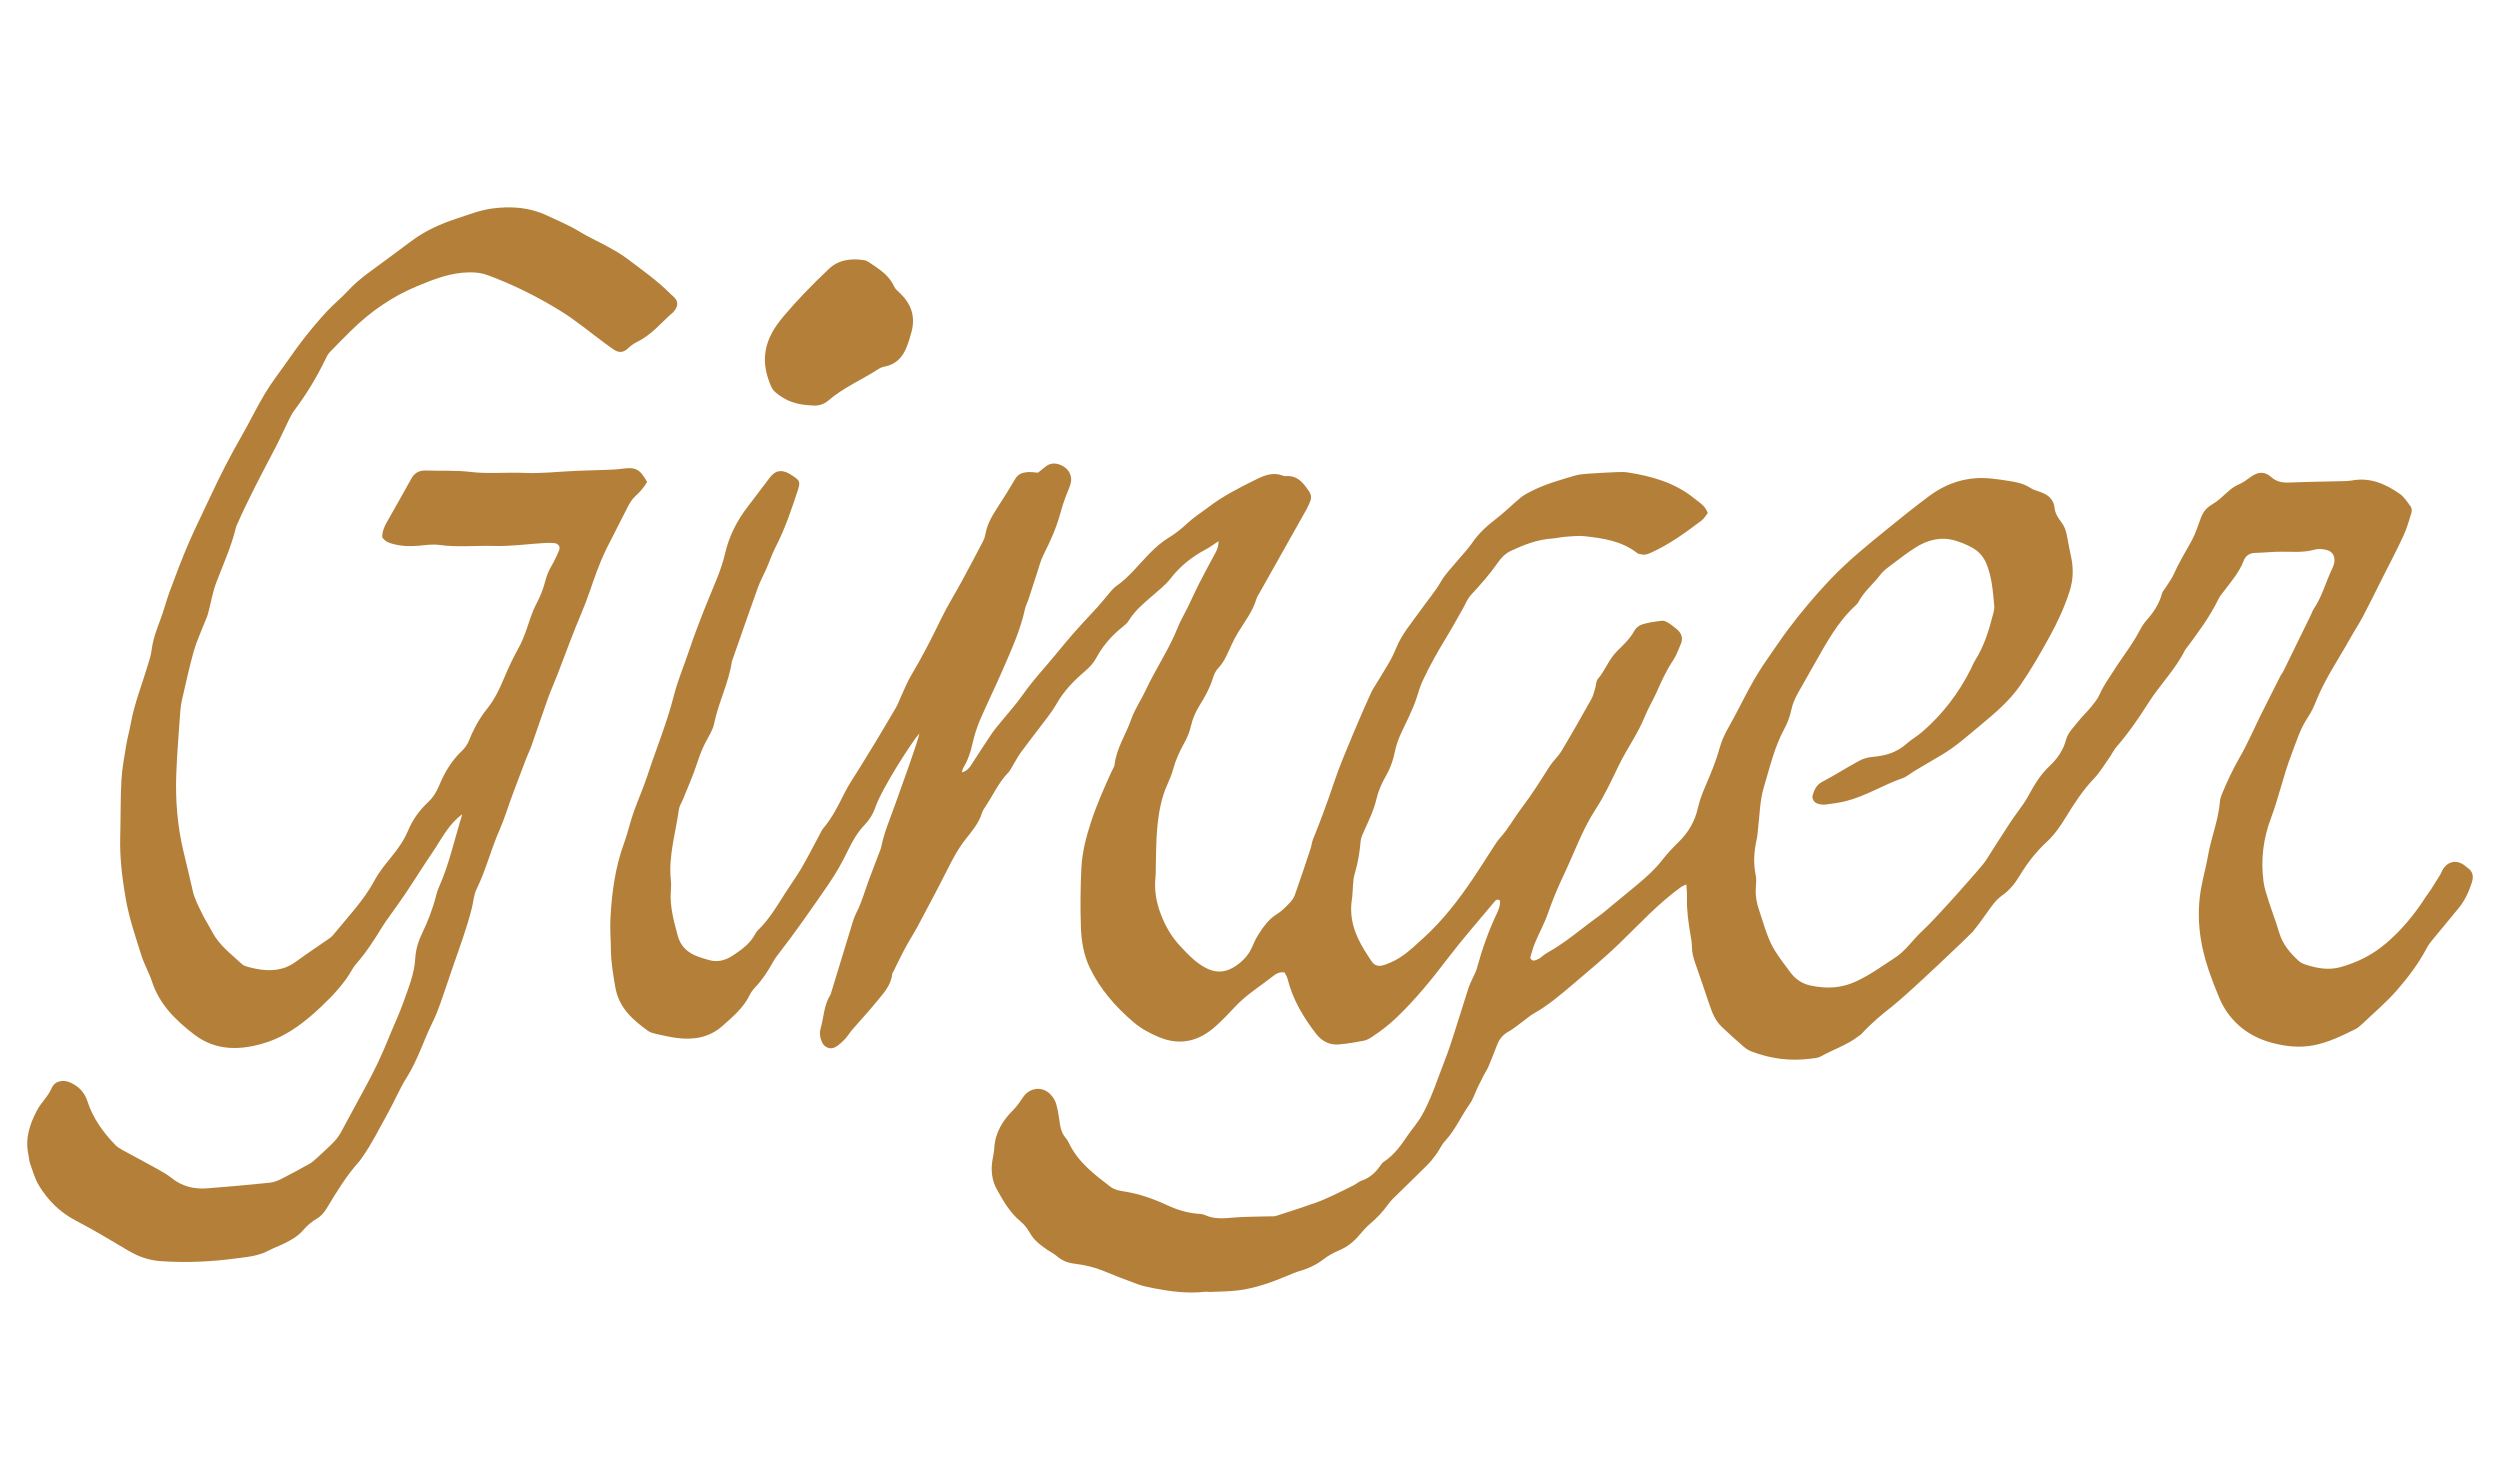 <?xml version="1.0" encoding="utf-8"?>
<!-- Generator: Adobe Illustrator 25.4.1, SVG Export Plug-In . SVG Version: 6.00 Build 0)  -->
<svg version="1.1" id="Layer_1" xmlns="http://www.w3.org/2000/svg" xmlns:xlink="http://www.w3.org/1999/xlink" x="0px" y="0px"
	 viewBox="0 0 321.391 188.999" style="enable-background:new 0 0 321.391 188.999;" xml:space="preserve">
<style type="text/css">
	.st0{fill:#EFEDE5;}
	.st1{fill:#B48039;}
	.st2{fill:#AD8246;}
	.st3{fill:none;stroke:#B48039;stroke-width:0.999;stroke-miterlimit:10;}
</style>
<g>
	<path class="st1" d="M112.519,103.824c-0.287,0.849-0.776,1.606-1.408,2.268
		c-0.899,0.941-1.533,2.061-2.095,3.226c-0.729,1.513-1.546,2.966-2.505,4.359
		c-2.129,3.091-4.262,6.175-6.568,9.137c-0.206,0.264-0.395,0.546-0.557,0.839
		c-0.651,1.181-1.38,2.304-2.312,3.29c-0.267,0.282-0.516,0.606-0.684,0.954
		c-0.806,1.664-2.193,2.825-3.526,4.006c-1.652,1.465-3.675,1.817-5.815,1.54
		c-0.887-0.115-1.764-0.314-2.638-0.509c-0.379-0.085-0.792-0.181-1.097-0.401
		c-1.982-1.429-3.756-2.985-4.211-5.615c-0.277-1.605-0.553-3.195-0.568-4.826
		c-0.012-1.341-0.133-2.687-0.061-4.023c0.179-3.303,0.606-6.567,1.763-9.704
		c0.464-1.258,0.742-2.583,1.185-3.85c0.572-1.637,1.29-3.226,1.829-4.873
		c1.114-3.403,2.492-6.715,3.374-10.201c0.492-1.947,1.293-3.815,1.932-5.725
		c0.782-2.336,1.676-4.626,2.609-6.908c0.757-1.853,1.595-3.678,2.05-5.671
		c0.499-2.183,1.523-4.197,2.906-5.996c0.955-1.242,1.887-2.502,2.842-3.744
		c0.713-0.926,1.45-1.066,2.499-0.505c0.148,0.079,0.287,0.175,0.428,0.267
		c0.952,0.626,1.029,0.797,0.652,1.94c-0.807,2.446-1.625,4.887-2.815,7.187
		c-0.462,0.892-0.779,1.858-1.183,2.782c-0.357,0.818-0.802,1.603-1.104,2.44
		c-1.102,3.056-2.16,6.128-3.234,9.193c-0.037,0.106-0.098,0.207-0.114,0.316
		c-0.404,2.779-1.737,5.292-2.294,8.032c-0.152,0.747-0.588,1.448-0.962,2.133
		c-0.513,0.938-0.893,1.91-1.221,2.933c-0.51,1.595-1.209,3.13-1.832,4.689
		c-0.166,0.415-0.445,0.81-0.503,1.238c-0.412,3.04-1.375,6.018-1.034,9.145
		c0.048,0.443,0.026,0.898-0.007,1.344c-0.15,1.998,0.387,3.882,0.895,5.779
		c0.334,1.249,1.133,2.039,2.262,2.533c0.561,0.245,1.161,0.41,1.752,0.58
		c1.101,0.316,2.113,0.038,3.036-0.566c1.176-0.769,2.307-1.597,2.97-2.901
		c0.075-0.147,0.191-0.28,0.311-0.395c1.424-1.381,2.418-3.076,3.47-4.73
		c0.691-1.086,1.454-2.128,2.103-3.237c0.791-1.352,1.496-2.755,2.241-4.133
		c0.186-0.344,0.339-0.722,0.588-1.015c1.136-1.34,1.898-2.891,2.676-4.449
		c0.597-1.196,1.376-2.301,2.075-3.445c0.643-1.051,1.294-2.097,1.929-3.153
		c0.894-1.487,1.787-2.975,2.656-4.476c0.251-0.433,0.413-0.917,0.626-1.373
		c0.427-0.913,0.791-1.864,1.305-2.724c1.408-2.356,2.653-4.791,3.846-7.261
		c0.802-1.66,1.789-3.229,2.67-4.851c0.932-1.715,1.843-3.442,2.745-5.174
		c0.153-0.293,0.246-0.63,0.305-0.957c0.247-1.363,0.978-2.487,1.712-3.619
		c0.729-1.124,1.439-2.261,2.114-3.417c0.358-0.614,0.921-0.795,1.538-0.852
		c0.437-0.04,0.886,0.043,1.371,0.074c0.292-0.234,0.602-0.471,0.9-0.722
		c0.623-0.528,1.284-0.577,2.032-0.262c1.084,0.456,1.588,1.451,1.216,2.578
		c-0.175,0.531-0.424,1.036-0.611,1.563c-0.224,0.633-0.448,1.27-0.62,1.919
		c-0.503,1.905-1.291,3.687-2.185,5.437c-0.377,0.739-0.578,1.57-0.842,2.364
		c-0.388,1.168-0.758,2.342-1.144,3.51c-0.123,0.372-0.323,0.724-0.404,1.102
		c-0.603,2.815-1.813,5.408-2.947,8.025c-0.912,2.104-1.932,4.162-2.835,6.269
		c-0.417,0.973-0.746,1.999-0.971,3.032c-0.242,1.111-0.597,2.154-1.185,3.123
		c-0.08,0.131-0.1,0.299-0.193,0.591c0.617-0.16,0.924-0.52,1.19-0.927
		c0.886-1.353,1.745-2.725,2.659-4.059c0.473-0.69,1.04-1.317,1.568-1.97
		c0.774-0.957,1.61-1.87,2.312-2.877c0.899-1.29,1.908-2.481,2.936-3.665
		c1.21-1.394,2.352-2.846,3.565-4.238c1.066-1.223,2.191-2.395,3.282-3.596
		c0.338-0.372,0.646-0.773,0.98-1.15c0.446-0.503,0.834-1.095,1.37-1.472
		c1.628-1.144,2.827-2.706,4.191-4.107c0.785-0.806,1.61-1.553,2.58-2.138
		c0.862-0.52,1.638-1.15,2.38-1.845c0.811-0.76,1.773-1.358,2.661-2.037
		c1.925-1.472,4.073-2.553,6.234-3.62c1.091-0.538,2.169-0.919,3.38-0.446
		c0.102,0.04,0.221,0.068,0.329,0.058c1.546-0.142,2.316,0.904,3.047,1.995
		c0.266,0.396,0.303,0.838,0.109,1.284c-0.134,0.308-0.256,0.624-0.419,0.916
		c-1.421,2.539-2.849,5.074-4.277,7.61c-0.603,1.072-1.21,2.143-1.812,3.215
		c-0.137,0.244-0.309,0.481-0.386,0.745c-0.481,1.646-1.535,2.973-2.406,4.403
		c-0.29,0.476-0.54,0.979-0.781,1.483c-0.505,1.057-0.887,2.168-1.738,3.044
		c-0.336,0.345-0.549,0.857-0.694,1.331c-0.382,1.248-1.02,2.366-1.697,3.459
		c-0.509,0.822-0.899,1.695-1.102,2.618c-0.185,0.841-0.517,1.588-0.928,2.324
		c-0.575,1.028-1.049,2.098-1.363,3.242c-0.178,0.645-0.425,1.278-0.706,1.886
		c-0.836,1.812-1.162,3.746-1.343,5.7c-0.139,1.502-0.129,3.018-0.179,4.528
		c-0.021,0.616,0.016,1.237-0.05,1.847c-0.173,1.601,0.118,3.152,0.666,4.618
		c0.566,1.514,1.364,2.934,2.493,4.138c0.766,0.817,1.518,1.642,2.439,2.297
		c1.949,1.386,3.512,1.345,5.331-0.167c0.657-0.547,1.163-1.203,1.505-1.993
		c0.222-0.512,0.447-1.032,0.746-1.5c0.661-1.034,1.337-2.048,2.436-2.716
		c0.565-0.344,1.048-0.841,1.517-1.319c0.308-0.313,0.623-0.681,0.767-1.084
		c0.715-2,1.379-4.018,2.049-6.033c0.123-0.371,0.15-0.777,0.295-1.137
		c0.984-2.437,1.893-4.899,2.729-7.393c0.711-2.12,1.605-4.181,2.46-6.25
		c0.727-1.759,1.501-3.498,2.284-5.233c0.229-0.506,0.562-0.964,0.846-1.445
		c0.825-1.397,1.757-2.734,2.36-4.256c0.733-1.85,2.051-3.328,3.173-4.929
		c0.866-1.236,1.862-2.371,2.622-3.695c0.523-0.912,1.297-1.681,1.972-2.503
		c0.675-0.822,1.439-1.58,2.034-2.454c0.835-1.226,1.886-2.187,3.055-3.078
		c1.106-0.843,2.094-1.839,3.165-2.731c0.382-0.319,0.84-0.557,1.285-0.788
		c1.801-0.933,3.748-1.473,5.68-2.042c0.531-0.156,1.101-0.21,1.657-0.249
		c1.285-0.091,2.572-0.155,3.859-0.209c0.445-0.018,0.899-0.019,1.337,0.05
		c3.073,0.487,6.01,1.305,8.498,3.324c0.651,0.528,1.402,0.918,1.746,1.887
		c-0.24,0.298-0.457,0.71-0.794,0.963c-2.061,1.546-4.137,3.077-6.507,4.139
		c-0.253,0.113-0.524,0.226-0.794,0.25c-0.265,0.023-0.543-0.054-0.809-0.113
		c-0.102-0.023-0.193-0.111-0.282-0.178c-1.965-1.486-4.302-1.815-6.642-2.079
		c-0.822-0.092-1.67,0.017-2.503,0.075c-0.557,0.039-1.107,0.186-1.664,0.223
		c-1.883,0.125-3.599,0.787-5.284,1.571c-0.739,0.344-1.284,0.909-1.731,1.555
		c-1.018,1.474-2.202,2.8-3.416,4.113c-0.481,0.519-0.747,1.238-1.108,1.867
		c-0.639,1.115-1.251,2.247-1.92,3.344c-1.165,1.911-2.283,3.849-3.218,5.883
		c-0.302,0.656-0.503,1.361-0.726,2.052c-0.534,1.659-1.362,3.186-2.081,4.764
		c-0.322,0.706-0.582,1.46-0.736,2.219c-0.225,1.114-0.59,2.16-1.153,3.138
		c-0.563,0.977-1.008,1.996-1.26,3.099c-0.314,1.375-0.95,2.626-1.519,3.904
		c-0.202,0.453-0.439,0.929-0.48,1.41c-0.122,1.399-0.339,2.772-0.747,4.118
		c-0.329,1.082-0.205,2.226-0.373,3.315c-0.277,1.795,0.022,3.385,0.772,5.019
		c0.498,1.085,1.13,2.049,1.788,3.018c0.326,0.479,0.79,0.623,1.321,0.504
		c0.378-0.085,0.742-0.243,1.101-0.395c1.637-0.691,2.867-1.93,4.157-3.092
		c2.515-2.266,4.556-4.926,6.443-7.713c0.879-1.297,1.702-2.632,2.558-3.944
		c0.276-0.422,0.541-0.86,0.877-1.231c1.097-1.211,1.868-2.655,2.845-3.943
		c1.289-1.699,2.413-3.493,3.552-5.285c0.448-0.705,1.111-1.276,1.538-1.99
		c1.323-2.209,2.593-4.449,3.851-6.696c0.241-0.431,0.339-0.944,0.487-1.425
		c0.115-0.374,0.093-0.852,0.323-1.119c0.95-1.099,1.411-2.525,2.449-3.558
		c0.827-0.824,1.69-1.609,2.261-2.668c0.192-0.355,0.627-0.687,1.018-0.805
		c0.798-0.24,1.638-0.355,2.468-0.461c0.252-0.032,0.558,0.086,0.788,0.222
		c0.383,0.226,0.731,0.515,1.083,0.791c0.697,0.546,0.957,1.219,0.567,2.068
		c-0.303,0.659-0.523,1.374-0.924,1.966c-0.888,1.31-1.529,2.732-2.165,4.168
		c-0.453,1.022-1.051,1.982-1.467,3.017c-0.901,2.246-2.33,4.203-3.381,6.365
		c-0.929,1.912-1.815,3.851-2.978,5.636c-1.723,2.646-2.756,5.618-4.097,8.444
		c-0.768,1.619-1.454,3.256-2.04,4.949c-0.438,1.264-1.097,2.45-1.618,3.687
		c-0.259,0.614-0.447,1.261-0.628,1.903c-0.076,0.269,0.279,0.548,0.546,0.46
		c0.21-0.069,0.426-0.144,0.609-0.263c0.328-0.214,0.61-0.503,0.95-0.692
		c2.463-1.366,4.565-3.238,6.842-4.863c0.363-0.259,0.699-0.558,1.045-0.842
		c1.21-0.996,2.424-1.99,3.628-2.993c1.205-1.004,2.375-2.036,3.346-3.289
		c0.649-0.837,1.393-1.607,2.149-2.352c1.23-1.214,2.038-2.631,2.418-4.325
		c0.195-0.867,0.504-1.72,0.854-2.539c0.726-1.698,1.455-3.392,1.941-5.18
		c0.265-0.977,0.705-1.873,1.21-2.757c0.943-1.651,1.765-3.372,2.679-5.041
		c0.697-1.273,1.446-2.507,2.293-3.701c0.871-1.227,1.695-2.498,2.601-3.704
		c1.717-2.284,3.552-4.467,5.528-6.537c2.247-2.353,4.769-4.385,7.282-6.428
		c1.779-1.446,3.564-2.888,5.408-4.248c2.34-1.725,4.985-2.503,7.905-2.202
		c0.891,0.092,1.78,0.221,2.663,0.372c0.828,0.141,1.634,0.346,2.359,0.825
		c0.364,0.24,0.809,0.368,1.231,0.51c1.032,0.346,1.785,0.94,1.9,2.098
		c0.071,0.709,0.456,1.264,0.858,1.796c0.385,0.51,0.598,1.065,0.712,1.68
		c0.173,0.935,0.352,1.869,0.551,2.799c0.324,1.513,0.268,2.994-0.214,4.475
		c-0.66,2.03-1.542,3.942-2.577,5.815c-1.166,2.111-2.358,4.202-3.726,6.184
		c-1.376,1.994-3.218,3.567-5.066,5.098c-1.633,1.354-3.215,2.789-5.058,3.875
		c-1.157,0.682-2.315,1.363-3.468,2.051c-0.528,0.315-1.009,0.752-1.575,0.948
		c-2.49,0.862-4.739,2.318-7.313,2.954c-0.866,0.214-1.759,0.33-2.646,0.438
		c-0.319,0.039-0.671-0.037-0.984-0.135c-0.433-0.135-0.728-0.659-0.598-1.075
		c0.217-0.691,0.465-1.317,1.213-1.709c1.631-0.855,3.183-1.858,4.805-2.731
		c0.524-0.282,1.158-0.443,1.756-0.492c1.61-0.132,3.058-0.577,4.29-1.678
		c0.624-0.557,1.373-0.972,2.007-1.519c2.615-2.26,4.68-4.954,6.235-8.039
		c0.201-0.4,0.361-0.825,0.598-1.202c1.151-1.829,1.77-3.861,2.293-5.93
		c0.082-0.323,0.181-0.667,0.15-0.989c-0.175-1.837-0.286-3.684-0.995-5.43
		c-0.378-0.929-0.998-1.634-1.847-2.101c-0.682-0.375-1.417-0.685-2.163-0.906
		c-1.84-0.545-3.554-0.105-5.127,0.89c-0.99,0.627-1.927,1.342-2.862,2.051
		c-0.578,0.438-1.208,0.862-1.638,1.428c-0.912,1.201-2.117,2.164-2.836,3.519
		c-0.102,0.191-0.266,0.358-0.428,0.507c-2.265,2.087-3.688,4.763-5.184,7.389
		c-0.721,1.264-1.441,2.529-2.153,3.798c-0.384,0.684-0.692,1.385-0.861,2.172
		c-0.175,0.811-0.455,1.631-0.853,2.356c-1.311,2.388-1.903,5.014-2.676,7.585
		c-0.523,1.74-0.531,3.536-0.744,5.31c-0.053,0.445-0.066,0.898-0.165,1.333
		c-0.35,1.548-0.469,3.089-0.14,4.665c0.112,0.536,0.052,1.117,0.015,1.674
		c-0.065,0.969,0.1,1.892,0.415,2.803c0.366,1.058,0.666,2.141,1.061,3.188
		c0.275,0.727,0.601,1.449,1.015,2.104c0.598,0.945,1.284,1.835,1.953,2.733
		c0.66,0.885,1.522,1.47,2.619,1.698c2.015,0.419,3.914,0.362,5.87-0.555
		c1.848-0.866,3.454-2.05,5.132-3.148c0.463-0.302,0.87-0.703,1.258-1.103
		c0.741-0.762,1.395-1.614,2.183-2.321c1.458-1.308,7.563-8.167,8.03-8.895
		c1.025-1.598,2.03-3.21,3.073-4.797c0.583-0.887,1.23-1.731,1.836-2.603
		c0.221-0.318,0.421-0.654,0.605-0.996c0.746-1.385,1.552-2.723,2.716-3.812
		c0.997-0.933,1.758-2.021,2.112-3.364c0.252-0.958,0.986-1.61,1.562-2.353
		c0.513-0.661,1.141-1.233,1.668-1.885c0.42-0.519,0.864-1.056,1.121-1.66
		c0.445-1.045,1.118-1.93,1.709-2.879c1.123-1.802,2.476-3.453,3.451-5.351
		c0.229-0.445,0.517-0.875,0.849-1.249c0.907-1.02,1.633-2.125,1.99-3.463
		c0.081-0.305,0.361-0.555,0.535-0.838c0.352-0.572,0.757-1.122,1.027-1.731
		c0.657-1.484,1.521-2.85,2.285-4.273c0.473-0.881,0.779-1.855,1.121-2.801
		c0.277-0.766,0.699-1.33,1.439-1.759c0.763-0.442,1.417-1.084,2.082-1.679
		c0.421-0.377,0.845-0.692,1.382-0.914c0.558-0.231,1.054-0.626,1.554-0.982
		c0.882-0.629,1.759-0.738,2.598,0.03c0.675,0.618,1.443,0.746,2.327,0.711
		c2.347-0.095,4.697-0.122,7.045-0.182c0.336-0.009,0.676-0.022,1.005-0.084
		c2.325-0.436,4.306,0.433,6.136,1.703c0.576,0.4,0.99,1.054,1.418,1.636
		c0.141,0.192,0.184,0.553,0.112,0.788c-0.312,1.016-0.604,2.051-1.05,3.012
		c-0.872,1.877-1.84,3.709-2.77,5.559c-0.803,1.597-1.589,3.204-2.423,4.785
		c-0.495,0.939-1.089,1.824-1.605,2.753c-1.492,2.688-3.258,5.227-4.41,8.103
		c-0.291,0.726-0.622,1.454-1.057,2.099c-1.02,1.508-1.516,3.218-2.156,4.89
		c-1.021,2.67-1.606,5.468-2.618,8.143c-0.976,2.582-1.307,5.328-0.936,8.099
		c0.11,0.825,0.383,1.634,0.638,2.432c0.442,1.386,0.972,2.744,1.383,4.138
		c0.431,1.464,1.36,2.558,2.431,3.562c0.237,0.223,0.551,0.4,0.862,0.503
		c1.502,0.494,3.011,0.797,4.604,0.35c2.135-0.599,4.049-1.55,5.76-2.993
		c2.082-1.755,3.768-3.816,5.22-6.094c0.179-0.281,0.4-0.535,0.581-0.815
		c0.422-0.655,0.837-1.315,1.241-1.981c0.145-0.238,0.229-0.514,0.382-0.747
		c0.656-1,1.772-1.18,2.727-0.451c0.134,0.102,0.257,0.218,0.395,0.313
		c0.711,0.489,0.804,1.115,0.551,1.914c-0.377,1.191-0.896,2.297-1.681,3.264
		c-1.129,1.391-2.288,2.759-3.424,4.145c-0.247,0.301-0.486,0.619-0.666,0.962
		c-1.043,1.994-2.375,3.756-3.858,5.461c-1.373,1.578-2.952,2.899-4.449,4.323
		c-0.282,0.268-0.592,0.536-0.937,0.704c-1.707,0.833-3.393,1.678-5.305,2.047
		c-1.828,0.353-3.575,0.152-5.314-0.298c-2.351-0.608-4.314-1.865-5.75-3.85
		c-0.422-0.584-0.776-1.235-1.059-1.898c-0.505-1.184-0.969-2.389-1.383-3.608
		c-1.173-3.449-1.618-6.977-0.963-10.591c0.249-1.374,0.635-2.723,0.871-4.099
		c0.407-2.37,1.363-4.617,1.542-7.035c0.02-0.272,0.108-0.548,0.211-0.803
		c0.688-1.707,1.48-3.356,2.4-4.96c1-1.743,1.788-3.606,2.683-5.41
		c0.819-1.653,1.655-3.297,2.489-4.942c0.101-0.199,0.259-0.368,0.357-0.568
		c1.184-2.411,2.363-4.825,3.541-7.239c0.123-0.251,0.2-0.532,0.355-0.76
		c1.117-1.641,1.589-3.577,2.45-5.334c0.098-0.199,0.167-0.419,0.208-0.637
		c0.151-0.818-0.226-1.48-1.034-1.657c-0.479-0.105-1.029-0.161-1.487-0.03
		c-1.378,0.396-2.795,0.275-4.172,0.267c-1.179-0.007-2.338,0.13-3.507,0.157
		c-0.689,0.016-1.194,0.366-1.434,0.989c-0.576,1.495-1.605,2.684-2.551,3.932
		c-0.236,0.312-0.507,0.613-0.675,0.961c-1.105,2.285-2.607,4.308-4.113,6.33
		c-0.067,0.09-0.154,0.169-0.203,0.268c-1.231,2.481-3.215,4.441-4.683,6.75
		c-1.264,1.988-2.58,3.919-4.13,5.694c-0.364,0.417-0.599,0.943-0.922,1.399
		c-0.647,0.913-1.223,1.898-1.99,2.698c-1.451,1.513-2.564,3.252-3.643,5.018
		c-0.705,1.154-1.485,2.254-2.469,3.161c-1.378,1.27-2.487,2.734-3.446,4.318
		c-0.59,0.974-1.277,1.839-2.211,2.496c-0.844,0.594-1.407,1.428-1.986,2.258
		c-0.575,0.824-1.179,1.629-1.804,2.414c-0.24,0.301-8.249,7.945-10.312,9.559
		c-1.417,1.109-2.771,2.243-3.981,3.565c-0.148,0.162-0.353,0.271-0.53,0.406
		c-1.44,1.097-3.179,1.636-4.736,2.518c-0.371,0.21-0.863,0.227-1.306,0.285
		c-2.606,0.341-5.137,0.012-7.585-0.926c-0.358-0.137-0.706-0.355-0.997-0.607
		c-0.973-0.844-1.938-1.698-2.865-2.591c-0.786-0.757-1.188-1.751-1.532-2.767
		c-0.612-1.803-1.216-3.608-1.85-5.403c-0.245-0.693-0.428-1.379-0.425-2.125
		c0.002-0.499-0.096-1.002-0.181-1.498c-0.272-1.604-0.504-3.208-0.449-4.844
		c0.017-0.494-0.049-0.992-0.085-1.642c-0.302,0.144-0.498,0.205-0.655,0.318
		c-2.928,2.099-5.351,4.755-7.922,7.245c-1.973,1.911-4.091,3.648-6.179,5.423
		c-1.537,1.307-3.075,2.601-4.842,3.599c-0.532,0.301-0.995,0.724-1.494,1.087
		c-0.586,0.426-1.143,0.907-1.774,1.253c-0.737,0.405-1.191,0.984-1.48,1.747
		c-0.356,0.941-0.727,1.876-1.119,2.803c-0.151,0.357-0.386,0.677-0.565,1.023
		c-0.28,0.543-0.55,1.092-0.815,1.643c-0.338,0.705-0.571,1.482-1.016,2.108
		c-1.103,1.551-1.85,3.332-3.165,4.747c-0.45,0.485-0.719,1.134-1.113,1.676
		c-0.36,0.496-0.744,0.983-1.177,1.415c-1.463,1.461-2.955,2.892-4.428,4.342
		c-0.238,0.235-0.454,0.498-0.648,0.771c-0.654,0.918-1.423,1.719-2.287,2.447
		c-0.51,0.43-0.95,0.95-1.384,1.462c-0.737,0.87-1.595,1.541-2.665,1.977
		c-0.665,0.271-1.312,0.642-1.881,1.079c-0.95,0.731-1.99,1.226-3.135,1.549
		c-0.481,0.136-0.942,0.346-1.406,0.539c-2.125,0.883-4.278,1.685-6.579,1.95
		c-1.163,0.134-2.342,0.134-3.515,0.187c-0.223,0.01-0.451-0.044-0.671-0.019
		c-2.196,0.245-4.356-0.033-6.505-0.444c-0.71-0.136-1.428-0.286-2.106-0.53
		c-1.474-0.531-2.933-1.108-4.384-1.701c-1.204-0.493-2.456-0.782-3.736-0.937
		c-0.864-0.104-1.613-0.39-2.276-0.966c-0.376-0.327-0.84-0.554-1.257-0.836
		c-0.885-0.599-1.712-1.238-2.251-2.212c-0.293-0.53-0.698-1.042-1.165-1.424
		c-1.382-1.13-2.233-2.659-3.067-4.157c-0.591-1.061-0.753-2.335-0.563-3.591
		c0.083-0.553,0.226-1.103,0.255-1.658c0.108-2.028,1.095-3.589,2.493-4.974
		c0.469-0.465,0.838-1.039,1.213-1.59c0.871-1.282,2.544-1.448,3.573-0.301
		c0.291,0.324,0.553,0.728,0.672,1.14c0.214,0.747,0.345,1.524,0.445,2.297
		c0.096,0.735,0.239,1.433,0.722,2.026c0.176,0.216,0.343,0.451,0.461,0.701
		c1.167,2.477,3.281,4.066,5.367,5.662c0.459,0.351,1.126,0.504,1.721,0.593
		c1.958,0.293,3.792,0.948,5.57,1.777c1.18,0.55,2.4,0.926,3.694,1.07
		c0.389,0.043,0.814,0.03,1.155,0.189c1.182,0.55,2.385,0.433,3.627,0.327
		c1.505-0.128,3.022-0.11,4.534-0.158c0.335-0.011,0.692,0.032,1.002-0.066
		c1.704-0.541,3.402-1.099,5.089-1.69c0.737-0.258,1.45-0.59,2.159-0.919
		c0.912-0.423,1.814-0.87,2.711-1.324c0.349-0.177,0.649-0.472,1.012-0.593
		c1.066-0.355,1.82-1.06,2.431-1.965c0.123-0.183,0.28-0.364,0.461-0.485
		c1.241-0.828,2.109-1.979,2.923-3.203c0.614-0.923,1.367-1.727,1.927-2.721
		c0.862-1.528,1.482-3.128,2.073-4.758c0.515-1.42,1.1-2.815,1.576-4.247
		c0.811-2.443,1.55-4.91,2.345-7.359c0.188-0.578,0.482-1.12,0.727-1.68
		c0.112-0.255,0.254-0.502,0.327-0.768c0.668-2.433,1.483-4.811,2.57-7.094
		c0.261-0.548,0.49-1.121,0.436-1.723c-0.378-0.28-0.569-0.025-0.736,0.175
		c-2.008,2.407-4.082,4.759-5.983,7.256c-2.034,2.673-4.149,5.28-6.586,7.612
		c-0.978,0.936-2.039,1.749-3.162,2.489c-0.323,0.213-0.688,0.417-1.06,0.488
		c-1.043,0.2-2.096,0.375-3.153,0.472c-1.205,0.111-2.198-0.386-2.934-1.332
		c-1.661-2.138-3.028-4.433-3.696-7.093c-0.077-0.306-0.269-0.583-0.382-0.822
		c-0.658-0.126-1.105,0.172-1.486,0.471c-1.67,1.309-3.497,2.422-4.949,4.006
		c-0.756,0.824-1.543,1.625-2.368,2.378c-2.177,1.986-4.628,2.617-7.431,1.418
		c-1.142-0.488-2.223-1.068-3.17-1.874c-2.326-1.98-4.31-4.238-5.644-7.018
		c-0.792-1.65-1.079-3.433-1.139-5.22c-0.084-2.513-0.06-5.035,0.058-7.547
		c0.094-2.016,0.597-3.978,1.225-5.903c0.731-2.243,1.681-4.393,2.658-6.534
		c0.14-0.306,0.356-0.605,0.393-0.924c0.247-2.107,1.46-3.857,2.138-5.805
		c0.455-1.308,1.28-2.482,1.867-3.749c1.269-2.741,3.002-5.242,4.117-8.063
		c0.349-0.882,0.851-1.702,1.268-2.558c0.49-1.006,0.94-2.031,1.448-3.027
		c0.686-1.344,1.403-2.673,2.124-3.998c0.24-0.441,0.394-0.882,0.409-1.503
		c-0.643,0.417-1.13,0.785-1.662,1.067c-1.754,0.931-3.263,2.12-4.495,3.709
		c-0.676,0.872-1.582,1.573-2.425,2.305c-1.102,0.956-2.216,1.888-2.988,3.161
		c-0.196,0.323-0.523,0.581-0.826,0.824c-1.372,1.1-2.502,2.402-3.339,3.951
		c-0.351,0.65-0.831,1.177-1.395,1.658c-1.414,1.205-2.731,2.535-3.65,4.146
		c-0.729,1.28-1.662,2.382-2.531,3.543c-0.704,0.941-1.439,1.858-2.126,2.811
		c-0.359,0.498-0.644,1.049-0.965,1.574c-0.204,0.334-0.361,0.716-0.629,0.989
		c-1.274,1.3-1.984,2.972-2.99,4.447c-0.157,0.23-0.313,0.478-0.393,0.741
		c-0.4,1.315-1.283,2.341-2.102,3.378c-1.02,1.291-1.759,2.719-2.483,4.176
		c-0.821,1.653-1.702,3.276-2.56,4.911c-0.39,0.743-0.782,1.485-1.18,2.223
		c-0.185,0.342-0.389,0.675-0.584,1.012c-0.364,0.63-0.747,1.249-1.085,1.892
		c-0.467,0.89-0.9,1.797-1.346,2.698c-0.075,0.151-0.19,0.299-0.208,0.457
		c-0.165,1.495-1.181,2.51-2.053,3.586c-0.986,1.217-2.063,2.361-3.087,3.548
		c-0.327,0.379-0.574,0.83-0.92,1.187c-0.383,0.395-0.795,0.798-1.271,1.058
		c-0.634,0.346-1.389,0.024-1.689-0.632c-0.263-0.576-0.35-1.188-0.174-1.805
		c0.413-1.443,0.409-3.01,1.272-4.32c0.831-2.727,1.655-5.457,2.496-8.181
		c0.248-0.802,0.452-1.637,0.834-2.374c0.703-1.355,1.08-2.821,1.612-4.233
		c0.414-1.099,0.834-2.196,1.249-3.296c0.118-0.314,0.265-0.623,0.331-0.948
		c0.367-1.823,1.105-3.516,1.723-5.257c0.688-1.941,2.952-8.125,3.178-9.302
		C117.271,95.307,113.352,101.361,112.519,103.824z"/>
	<path class="st1" d="M59.43,104.681c-1.601,1.142-2.487,2.835-3.515,4.421
		c-0.425,0.655-0.87,1.297-1.297,1.95c-0.858,1.311-1.698,2.634-2.57,3.935
		c-0.623,0.929-1.289,1.828-1.933,2.743c-0.322,0.458-0.664,0.904-0.953,1.382
		c-1.016,1.677-2.076,3.321-3.373,4.8c-0.184,0.21-0.352,0.44-0.488,0.683
		c-1.025,1.831-2.461,3.341-3.953,4.763c-2.033,1.937-4.277,3.703-6.955,4.601
		c-3.236,1.086-6.566,1.243-9.46-0.987c-2.312-1.781-4.408-3.809-5.371-6.725
		c-0.385-1.165-1.013-2.251-1.382-3.419c-0.776-2.454-1.61-4.895-2.044-7.447
		c-0.442-2.601-0.757-5.207-0.68-7.854c0.07-2.406,0.024-4.817,0.153-7.219
		c0.081-1.501,0.369-2.994,0.611-4.483c0.153-0.938,0.423-1.857,0.589-2.793
		c0.463-2.606,1.465-5.052,2.206-7.574c0.173-0.59,0.39-1.18,0.461-1.785
		c0.167-1.407,0.644-2.709,1.143-4.019c0.458-1.202,0.766-2.46,1.214-3.666
		c0.761-2.046,1.527-4.094,2.39-6.098c0.885-2.055,1.897-4.055,2.837-6.087
		c1.223-2.642,2.552-5.226,4.002-7.751c1.031-1.795,1.929-3.669,2.992-5.444
		c0.802-1.341,1.761-2.589,2.668-3.866c0.809-1.14,1.608-2.29,2.474-3.387
		c0.9-1.141,1.838-2.258,2.827-3.322c0.874-0.94,1.886-1.753,2.757-2.696
		c1.114-1.205,2.418-2.157,3.735-3.11c1.496-1.083,2.967-2.2,4.452-3.297
		c1.731-1.28,3.666-2.148,5.699-2.815c1.54-0.506,3.042-1.111,4.678-1.32
		c2.448-0.313,4.795-0.137,7.053,0.943c1.363,0.652,2.763,1.211,4.059,2.012
		c1.141,0.705,2.381,1.247,3.558,1.896c0.831,0.458,1.678,0.91,2.432,1.478
		c1.966,1.481,3.993,2.89,5.738,4.645c0.158,0.159,0.342,0.292,0.494,0.456
		c0.464,0.503,0.509,0.953,0.156,1.522c-0.088,0.142-0.179,0.294-0.303,0.401
		c-1.521,1.31-2.785,2.93-4.66,3.819c-0.444,0.211-0.844,0.546-1.213,0.88
		c-0.546,0.495-1.101,0.504-1.685,0.134c-0.424-0.269-0.826-0.574-1.232-0.872
		c-1.894-1.392-3.704-2.921-5.699-4.149c-2.955-1.819-6.068-3.372-9.334-4.584
		c-0.742-0.275-1.509-0.368-2.307-0.364c-2.417,0.012-4.587,0.864-6.774,1.773
		c-3.208,1.333-5.988,3.263-8.452,5.678c-0.955,0.936-1.896,1.886-2.818,2.853
		c-0.224,0.235-0.372,0.555-0.516,0.854c-1.12,2.329-2.454,4.526-4.007,6.593
		c-0.264,0.352-0.47,0.753-0.666,1.149c-0.592,1.202-1.134,2.43-1.754,3.618
		c-1.707,3.274-3.457,6.526-4.94,9.911c-0.045,0.103-0.101,0.203-0.126,0.311
		c-0.589,2.457-1.631,4.75-2.529,7.098c-0.497,1.299-0.713,2.705-1.081,4.055
		c-0.116,0.425-0.317,0.827-0.476,1.24c-0.461,1.197-1.016,2.369-1.36,3.599
		c-0.572,2.043-1.018,4.123-1.498,6.191c-0.114,0.489-0.19,0.993-0.225,1.494
		c-0.19,2.736-0.424,5.471-0.522,8.211c-0.116,3.256,0.156,6.505,0.896,9.675
		c0.407,1.741,0.843,3.474,1.23,5.222c0.214,0.968,0.702,1.886,1.137,2.792
		c0.411,0.855,0.931,1.657,1.374,2.497c0.914,1.734,2.474,2.865,3.859,4.157
		c0.19,0.177,0.496,0.243,0.759,0.323c0.321,0.098,0.651,0.166,0.981,0.232
		c1.825,0.362,3.554,0.259,5.13-0.898c1.398-1.027,2.849-1.982,4.272-2.974
		c0.182-0.127,0.368-0.267,0.506-0.438c1.865-2.301,3.946-4.428,5.366-7.079
		c0.575-1.074,1.376-2.039,2.149-2.992c0.852-1.051,1.629-2.132,2.15-3.388
		c0.588-1.419,1.482-2.636,2.597-3.679c0.632-0.591,1.048-1.283,1.378-2.074
		c0.695-1.663,1.579-3.208,2.919-4.467c0.394-0.371,0.741-0.858,0.939-1.36
		c0.582-1.474,1.333-2.852,2.32-4.074c1.04-1.289,1.698-2.763,2.32-4.262
		c0.535-1.291,1.161-2.527,1.83-3.755c0.584-1.071,0.943-2.271,1.343-3.434
		c0.255-0.742,0.53-1.457,0.902-2.158c0.468-0.882,0.834-1.84,1.084-2.807
		c0.172-0.664,0.404-1.26,0.743-1.848c0.389-0.675,0.74-1.38,1.031-2.103
		c0.199-0.495-0.09-0.881-0.642-0.932c-0.443-0.041-0.894-0.031-1.34-0.004
		c-2.123,0.131-4.249,0.434-6.366,0.372c-2.348-0.069-4.699,0.198-7.047-0.13
		c-0.817-0.114-1.676,0.006-2.509,0.091c-1.128,0.116-2.238,0.086-3.338-0.189
		c-0.546-0.136-1.086-0.287-1.488-0.878c-0.035-0.678,0.241-1.338,0.599-1.975
		c1.043-1.852,2.107-3.691,3.127-5.556c0.431-0.788,1.046-1.092,1.92-1.06
		c1.903,0.068,3.825-0.047,5.707,0.18c2.297,0.277,4.582,0.022,6.873,0.126
		c2.227,0.102,4.47-0.168,6.706-0.263c1.231-0.052,2.463-0.073,3.694-0.123
		c0.727-0.029,1.459-0.041,2.177-0.144c1.75-0.25,2.302,0.012,3.244,1.694
		c-0.373,0.658-0.88,1.253-1.46,1.77c-0.519,0.464-0.832,1.033-1.133,1.641
		c-0.868,1.753-1.797,3.476-2.66,5.231c-0.443,0.901-0.827,1.833-1.181,2.773
		c-0.67,1.777-1.212,3.596-1.966,5.349c-1.127,2.621-2.081,5.316-3.116,7.976
		c-0.406,1.042-0.866,2.063-1.244,3.114c-0.719,2.002-1.387,4.021-2.095,6.027
		c-0.204,0.58-0.483,1.133-0.704,1.707c-0.541,1.411-1.064,2.829-1.603,4.24
		c-0.635,1.662-1.132,3.373-1.849,5.007c-1.079,2.457-1.719,5.084-2.911,7.506
		c-0.361,0.734-0.406,1.622-0.609,2.436c-0.651,2.613-1.601,5.129-2.478,7.669
		c-0.529,1.533-1.031,3.076-1.575,4.603c-0.281,0.79-0.582,1.579-0.956,2.328
		c-1.174,2.352-1.923,4.894-3.343,7.143c-0.952,1.509-1.635,3.186-2.512,4.746
		c-1.04,1.85-1.961,3.77-3.197,5.507c-0.129,0.182-0.242,0.38-0.39,0.544
		c-1.654,1.834-2.926,3.935-4.194,6.035c-0.327,0.542-0.697,1.005-1.246,1.328
		c-0.68,0.399-1.272,0.897-1.789,1.505c-0.663,0.78-1.552,1.275-2.459,1.72
		c-0.653,0.321-1.347,0.562-1.986,0.907c-1.323,0.714-2.778,0.82-4.22,1.013
		c-3.23,0.431-6.473,0.572-9.723,0.339c-1.469-0.105-2.827-0.589-4.106-1.351
		c-2.213-1.318-4.424-2.647-6.707-3.835c-2.064-1.074-3.631-2.62-4.796-4.571
		c-0.507-0.849-0.779-1.843-1.117-2.786c-0.13-0.364-0.13-0.772-0.214-1.155
		c-0.446-2.029,0.143-3.824,1.069-5.619c0.541-1.049,1.443-1.81,1.919-2.916
		c0.411-0.955,1.497-1.154,2.465-0.693c1.045,0.497,1.76,1.216,2.147,2.41
		c0.699,2.155,2.013,3.987,3.595,5.607c0.268,0.274,0.622,0.478,0.963,0.665
		c1.469,0.808,2.954,1.585,4.419,2.4c0.635,0.353,1.278,0.716,1.842,1.17
		c1.35,1.087,2.901,1.445,4.57,1.32c2.679-0.201,5.354-0.454,8.027-0.724
		c0.486-0.049,0.984-0.226,1.424-0.448c1.25-0.63,2.48-1.302,3.701-1.986
		c0.336-0.188,0.633-0.457,0.919-0.72c0.782-0.72,1.576-1.429,2.309-2.197
		c0.379-0.397,0.676-0.888,0.943-1.374c1.025-1.863,2.005-3.749,3.034-5.61
		c1.14-2.062,2.136-4.188,3.012-6.375c0.602-1.502,1.317-2.962,1.851-4.487
		c0.644-1.841,1.415-3.651,1.524-5.655c0.061-1.116,0.391-2.193,0.886-3.221
		c0.753-1.566,1.378-3.186,1.804-4.878c0.095-0.378,0.223-0.753,0.381-1.109
		C57.78,111.007,58.444,107.814,59.43,104.681z"/>
	<path class="st1" d="M104.286,52.114c-1.351-0.054-2.666-0.335-3.814-1.099
		c-0.499-0.332-1.074-0.742-1.301-1.255c-0.633-1.435-1.016-2.934-0.762-4.561
		c0.282-1.803,1.221-3.23,2.348-4.567c0.828-0.982,1.688-1.94,2.578-2.867
		c1.045-1.09,2.115-2.158,3.216-3.192c1.293-1.215,2.882-1.374,4.55-1.124
		c0.214,0.032,0.433,0.137,0.614,0.261c1.247,0.85,2.557,1.628,3.22,3.102
		c0.152,0.337,0.48,0.607,0.76,0.872c1.417,1.343,1.995,2.949,1.514,4.87
		c-0.176,0.704-0.393,1.404-0.661,2.079c-0.502,1.264-1.337,2.189-2.742,2.476
		c-0.271,0.055-0.558,0.132-0.785,0.28c-2.152,1.402-4.558,2.398-6.526,4.096
		C105.871,52.022,105.123,52.23,104.286,52.114z"/>
</g>
</svg>
